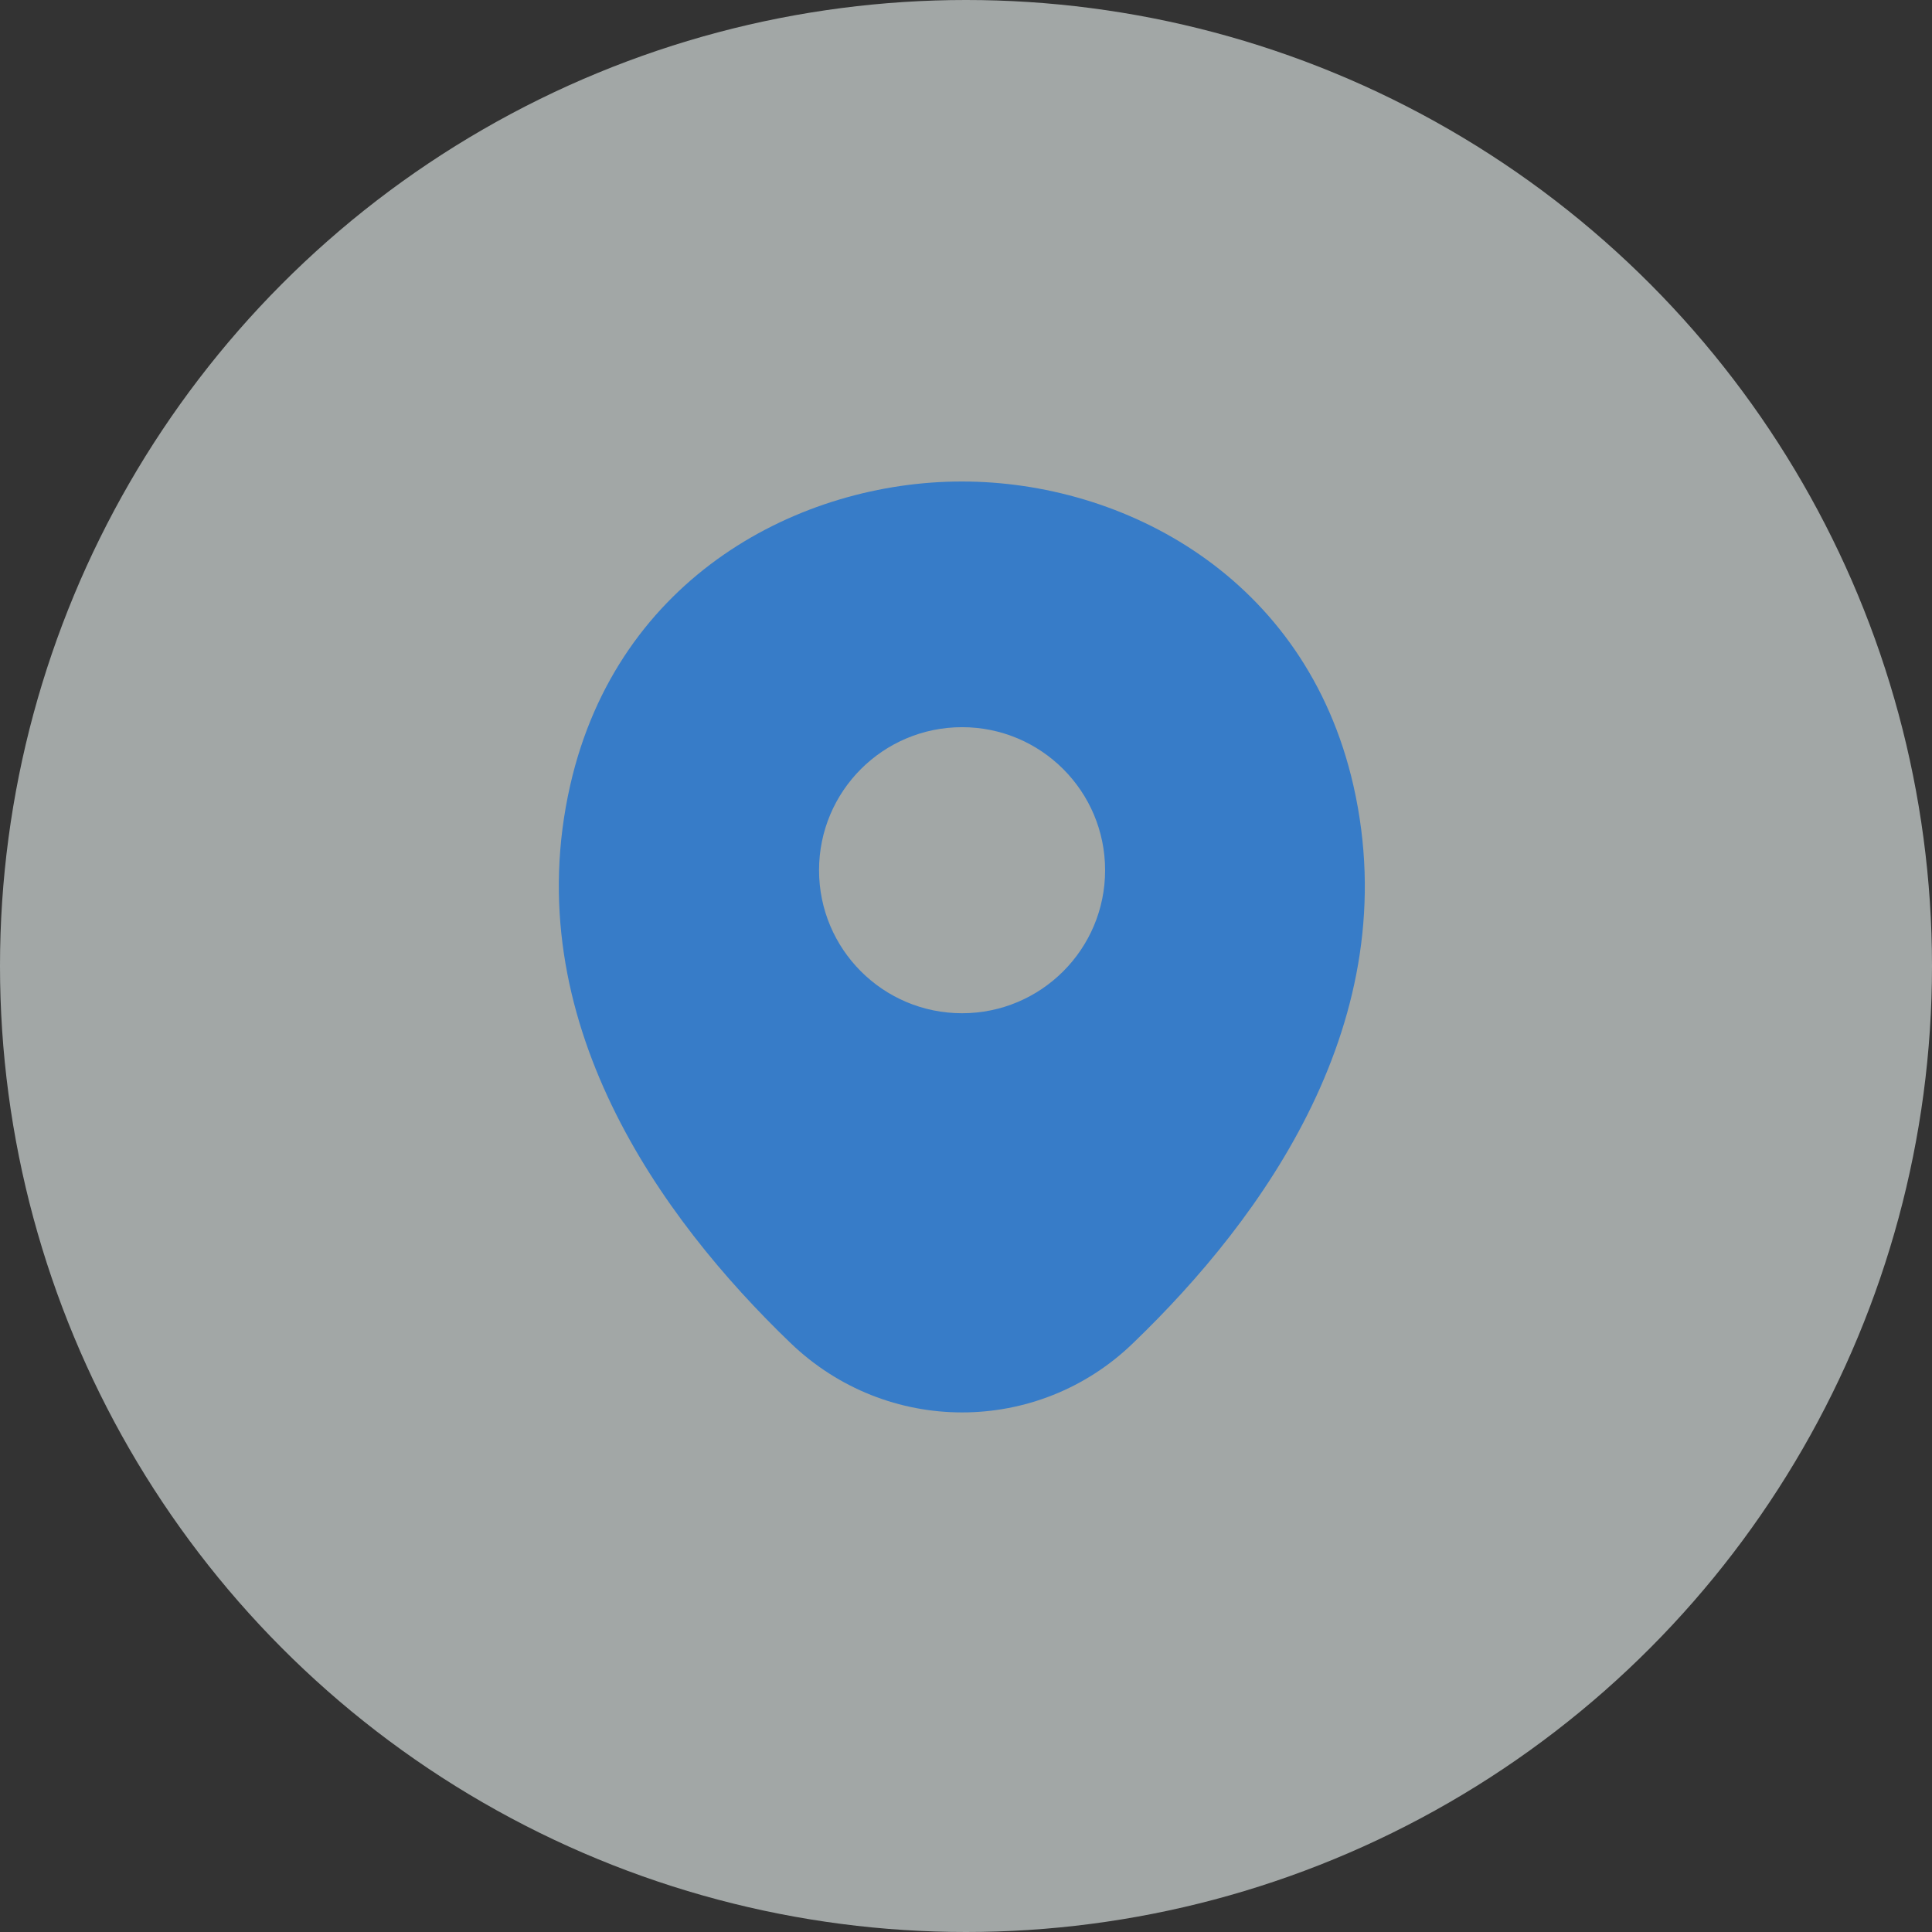 <svg width="31" height="31" viewBox="0 0 31 31" fill="none" xmlns="http://www.w3.org/2000/svg">
<rect x="0" y="0" width="31" height="31" fill="#333333" stroke="none"/>
<circle cx="15.5" cy="15.5" r="15.5" fill="#EDF5F3" fill-opacity="0.6"></circle>
<path d="M21.717 12.608C20.952 9.242 18.016 7.726 15.437 7.726C15.437 7.726 15.437 7.726 15.43 7.726C12.857 7.726 9.914 9.235 9.149 12.601C8.296 16.36 10.599 19.544 12.683 21.548C13.455 22.291 14.446 22.663 15.437 22.663C16.428 22.663 17.419 22.291 18.184 21.548C20.267 19.544 22.57 16.368 21.717 12.608ZM15.437 16.258C14.169 16.258 13.142 15.231 13.142 13.963C13.142 12.695 14.169 11.668 15.437 11.668C16.704 11.668 17.732 12.695 17.732 13.963C17.732 15.231 16.704 16.258 15.437 16.258Z" fill="#377CC8"></path>
</svg>
